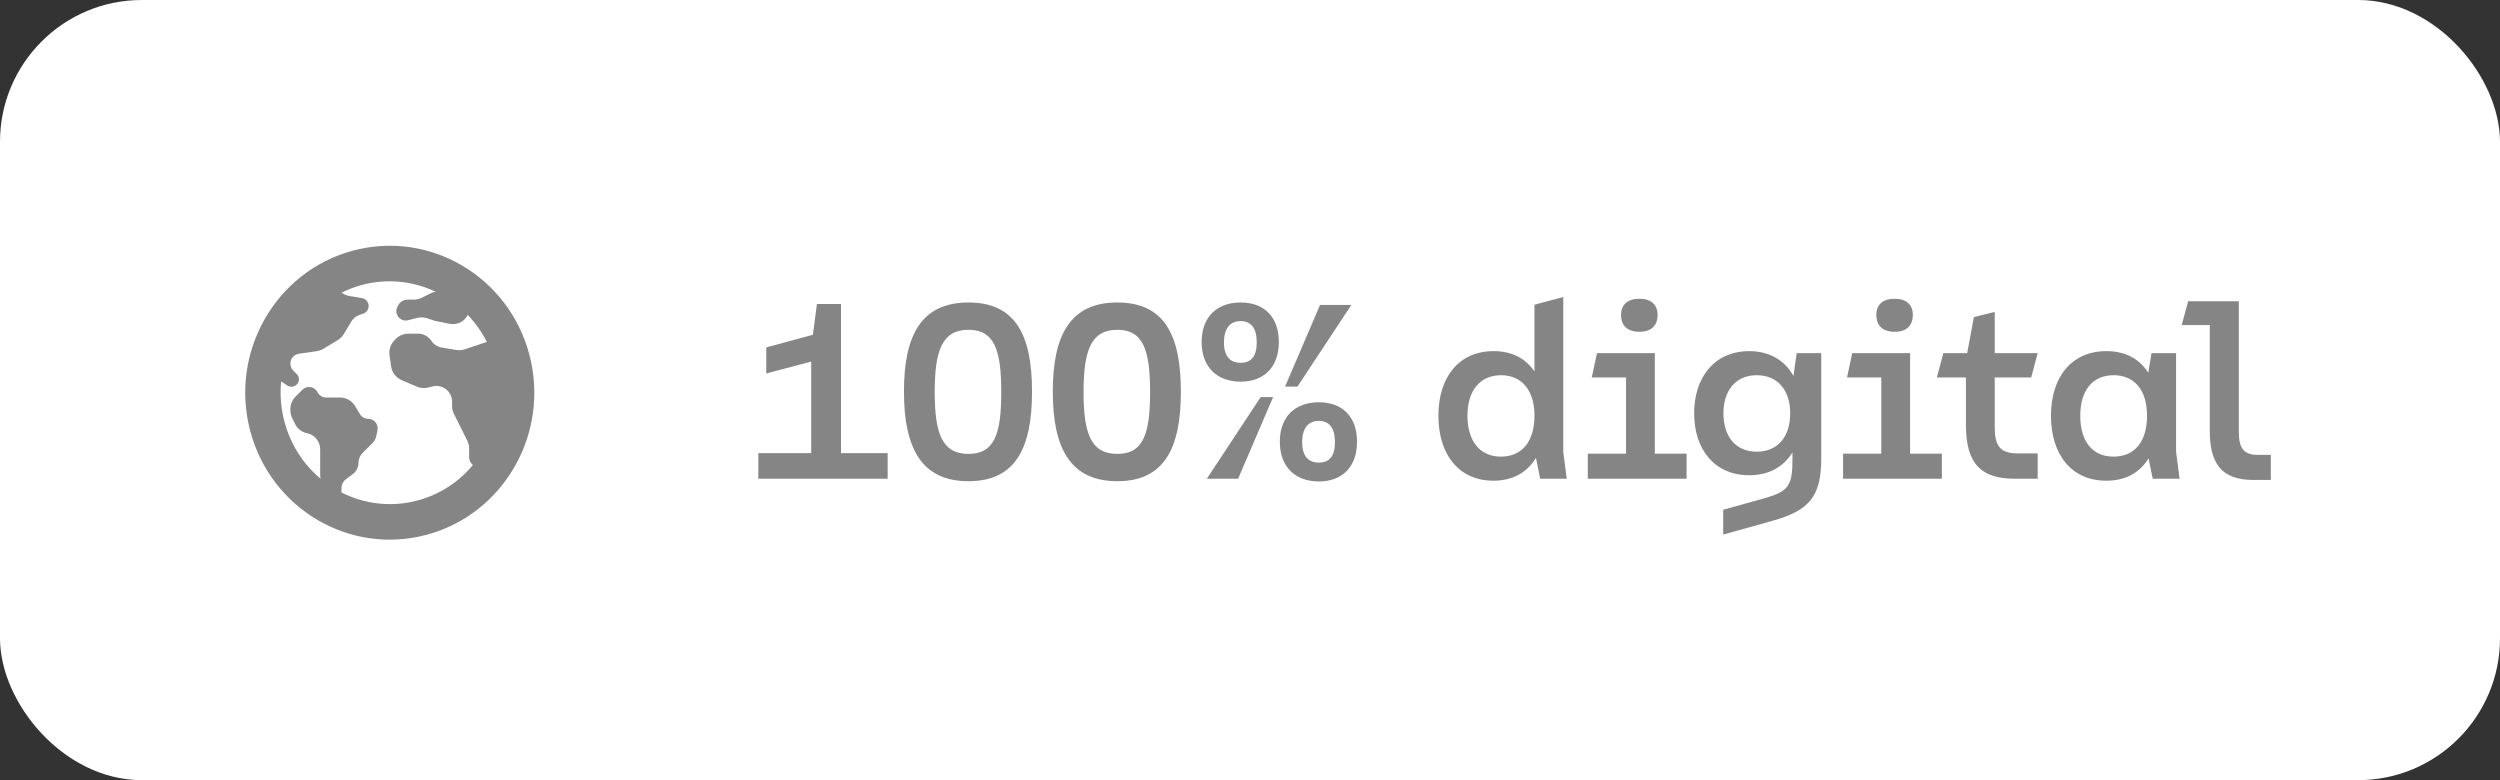 <svg xmlns="http://www.w3.org/2000/svg" width="141" height="44" viewBox="0 0 141 44" fill="none"><rect x="0" y="0" width="141" height="44" fill="#333333" stroke="none"/><rect x="0.5" y="0.5" width="140" height="43" rx="7.5" fill="white"></rect><rect x="0.5" y="0.5" width="140" height="43" rx="7.5" stroke="white"></rect><g clip-path="url(#clip0_13324_21840)"><path fill-rule="evenodd" clip-rule="evenodd" d="M27.457 19.285C27.446 19.286 27.435 19.289 27.424 19.295C27.42 19.297 27.416 19.299 27.411 19.301L26.213 19.7C26.059 19.752 25.894 19.765 25.733 19.738L24.92 19.602C24.676 19.562 24.46 19.422 24.323 19.216C24.157 18.968 23.878 18.819 23.58 18.819H23.032C22.767 18.819 22.513 18.924 22.325 19.111L22.252 19.185C22.029 19.408 21.924 19.722 21.969 20.034L22.058 20.662C22.108 21.008 22.334 21.302 22.654 21.44L23.508 21.806C23.709 21.892 23.933 21.91 24.145 21.857L24.398 21.794C24.64 21.733 24.896 21.777 25.104 21.916C25.35 22.08 25.498 22.356 25.498 22.652V22.903C25.498 23.058 25.534 23.211 25.604 23.35L25.978 24.099L26.352 24.848C26.422 24.986 26.458 25.14 26.458 25.295V25.782C26.458 25.933 26.518 26.079 26.625 26.186C26.641 26.201 26.656 26.215 26.672 26.228C25.89 27.167 24.83 27.879 23.583 28.219C22.085 28.627 20.557 28.433 19.258 27.775V27.537C19.258 27.336 19.352 27.148 19.512 27.028L19.903 26.735C20.101 26.586 20.218 26.353 20.218 26.105C20.218 25.896 20.301 25.696 20.448 25.548L21.006 24.991C21.118 24.878 21.195 24.736 21.226 24.58L21.289 24.262C21.356 23.929 21.101 23.619 20.762 23.619C20.573 23.619 20.398 23.52 20.301 23.358L20.029 22.904C19.848 22.603 19.523 22.419 19.172 22.419H18.389C18.186 22.419 18.001 22.304 17.91 22.123C17.747 21.796 17.311 21.725 17.053 21.984L16.858 22.179L16.671 22.366C16.483 22.553 16.378 22.808 16.378 23.073V23.143C16.378 23.298 16.414 23.451 16.483 23.59L16.653 23.93C16.782 24.188 17.023 24.372 17.306 24.428C17.743 24.516 18.058 24.899 18.058 25.345V26.786C18.058 26.858 18.066 26.93 18.081 27C17.122 26.197 16.388 25.091 16.04 23.768C15.839 23.008 15.784 22.246 15.856 21.511L16.138 21.699L16.204 21.743C16.483 21.929 16.858 21.729 16.858 21.393C16.858 21.281 16.814 21.174 16.735 21.096L16.542 20.903C16.437 20.798 16.378 20.655 16.378 20.506C16.378 20.226 16.583 19.989 16.86 19.95L17.858 19.807C17.99 19.788 18.117 19.743 18.231 19.675L19.044 19.187C19.184 19.103 19.302 18.985 19.387 18.844L19.812 18.135C19.919 17.957 20.087 17.823 20.284 17.757L20.482 17.691C20.618 17.645 20.724 17.539 20.77 17.403C20.858 17.138 20.689 16.857 20.413 16.811L19.71 16.694C19.57 16.671 19.437 16.618 19.319 16.539L19.267 16.504C19.619 16.329 19.991 16.185 20.383 16.079C21.83 15.684 23.305 15.852 24.575 16.457C24.47 16.471 24.368 16.503 24.273 16.551L23.789 16.793C23.65 16.863 23.497 16.899 23.342 16.899H22.992C22.763 16.899 22.553 17.028 22.45 17.234L22.409 17.317C22.266 17.603 22.409 17.949 22.713 18.05C22.808 18.082 22.909 18.086 23.006 18.062L23.535 17.929C23.72 17.883 23.914 17.891 24.094 17.951L24.538 18.099L25.355 18.262C25.6 18.311 25.855 18.261 26.063 18.122C26.201 18.03 26.319 17.9 26.375 17.756C26.803 18.2 27.17 18.713 27.457 19.285ZM24.092 30.153C28.441 28.968 31.021 24.425 29.856 20.004C28.691 15.584 24.221 12.96 19.873 14.145C15.525 15.329 12.945 19.873 14.11 24.294C15.275 28.714 19.744 31.337 24.092 30.153Z" fill="#858585"></path></g><path d="M42.77 27V25.558H45.752V20.392L43.218 21.064V19.594L45.85 18.88L46.074 17.144H47.432V25.558H50.064V27H42.77ZM54.623 27.14C51.962 27.14 50.983 25.264 50.983 22.086C50.983 18.908 51.962 17.06 54.623 17.06C57.282 17.06 58.206 18.908 58.206 22.086C58.206 25.264 57.282 27.14 54.623 27.14ZM52.718 22.114C52.718 24.466 53.139 25.6 54.623 25.6C56.093 25.6 56.471 24.466 56.471 22.114C56.471 19.762 56.093 18.6 54.623 18.6C53.139 18.6 52.718 19.762 52.718 22.114ZM63.017 27.14C60.357 27.14 59.377 25.264 59.377 22.086C59.377 18.908 60.357 17.06 63.017 17.06C65.677 17.06 66.601 18.908 66.601 22.086C66.601 25.264 65.677 27.14 63.017 27.14ZM61.113 22.114C61.113 24.466 61.533 25.6 63.017 25.6C64.487 25.6 64.865 24.466 64.865 22.114C64.865 19.762 64.487 18.6 63.017 18.6C61.533 18.6 61.113 19.762 61.113 22.114ZM74.38 27.154C73.064 27.154 72.182 26.342 72.182 24.914C72.182 23.486 73.064 22.688 74.38 22.688C75.696 22.688 76.536 23.486 76.536 24.914C76.536 26.342 75.696 27.154 74.38 27.154ZM67.772 19.286C67.772 17.858 68.654 17.06 69.97 17.06C71.286 17.06 72.126 17.858 72.126 19.286C72.126 20.714 71.286 21.526 69.97 21.526C68.654 21.526 67.772 20.714 67.772 19.286ZM68.066 27L71.104 22.394H71.804L69.83 27H68.066ZM69.032 19.314C69.032 20.112 69.396 20.462 69.97 20.462C70.558 20.462 70.88 20.112 70.88 19.314C70.88 18.502 70.558 18.11 69.97 18.11C69.396 18.11 69.032 18.502 69.032 19.314ZM72.476 21.806L74.45 17.2H76.214L73.176 21.806H72.476ZM73.442 24.942C73.442 25.74 73.806 26.09 74.38 26.09C74.968 26.09 75.29 25.74 75.29 24.942C75.29 24.13 74.968 23.738 74.38 23.738C73.806 23.738 73.442 24.13 73.442 24.942ZM84.234 27.112C82.26 27.112 81.126 25.614 81.126 23.444C81.126 21.302 82.26 19.804 84.234 19.804C85.242 19.804 86.04 20.196 86.544 20.952V17.186L88.168 16.752V25.488L88.364 27H86.866L86.628 25.824C86.124 26.664 85.298 27.112 84.234 27.112ZM82.764 23.444C82.764 24.914 83.492 25.754 84.654 25.754C85.83 25.754 86.544 24.914 86.544 23.444C86.544 22.016 85.83 21.162 84.654 21.162C83.492 21.162 82.764 22.016 82.764 23.444ZM89.552 27V25.586H91.709V21.288H89.776L90.07 19.916H93.332V25.586H95.124V27H89.552ZM91.428 17.76C91.428 17.2 91.778 16.85 92.465 16.85C93.136 16.85 93.487 17.2 93.487 17.76C93.487 18.362 93.136 18.712 92.465 18.712C91.778 18.712 91.428 18.362 91.428 17.76ZM97.188 30.15V28.75L99.498 28.106C100.912 27.714 101.094 27.35 101.094 25.908V25.516C100.576 26.356 99.736 26.804 98.658 26.804C96.684 26.804 95.55 25.334 95.55 23.304C95.55 21.302 96.684 19.804 98.658 19.804C99.778 19.804 100.66 20.308 101.15 21.204L101.332 19.916H102.718V25.852C102.718 27.994 102.06 28.792 99.946 29.38L97.188 30.15ZM97.202 23.304C97.202 24.634 97.902 25.474 99.078 25.474C100.268 25.474 100.968 24.634 100.968 23.304C100.968 22.016 100.268 21.162 99.078 21.162C97.902 21.162 97.202 22.016 97.202 23.304ZM103.949 27V25.586H106.105V21.288H104.173L104.467 19.916H107.729V25.586H109.521V27H103.949ZM105.825 17.76C105.825 17.2 106.175 16.85 106.861 16.85C107.533 16.85 107.883 17.2 107.883 17.76C107.883 18.362 107.533 18.712 106.861 18.712C106.175 18.712 105.825 18.362 105.825 17.76ZM113.637 27C111.789 27 110.879 26.216 110.879 23.99V21.288H109.241L109.605 19.916H110.949L111.327 17.886L112.503 17.592V19.916H114.925L114.561 21.288H112.503V24.06C112.503 25.082 112.741 25.572 113.805 25.572H114.925V27H113.637ZM118.797 27.112C116.809 27.112 115.675 25.614 115.675 23.444C115.675 21.302 116.809 19.804 118.797 19.804C119.847 19.804 120.659 20.224 121.163 21.022L121.345 19.916H122.731V25.474L122.927 27H121.415L121.177 25.852C120.673 26.678 119.861 27.112 118.797 27.112ZM117.327 23.444C117.327 24.914 118.027 25.754 119.203 25.754C120.393 25.754 121.093 24.914 121.093 23.444C121.093 22.016 120.393 21.162 119.203 21.162C118.027 21.162 117.327 22.016 117.327 23.444ZM127.095 27.07C125.247 27.07 124.631 26.09 124.631 24.284V18.334H123.049L123.413 16.99H126.269V24.34C126.269 25.278 126.535 25.656 127.361 25.656H128.075V27.07H127.095Z" fill="#858585"></path><defs><clipPath id="clip0_13324_21840"><rect x="12" y="12" width="20" height="20" rx="4" fill="white"></rect></clipPath></defs></svg>